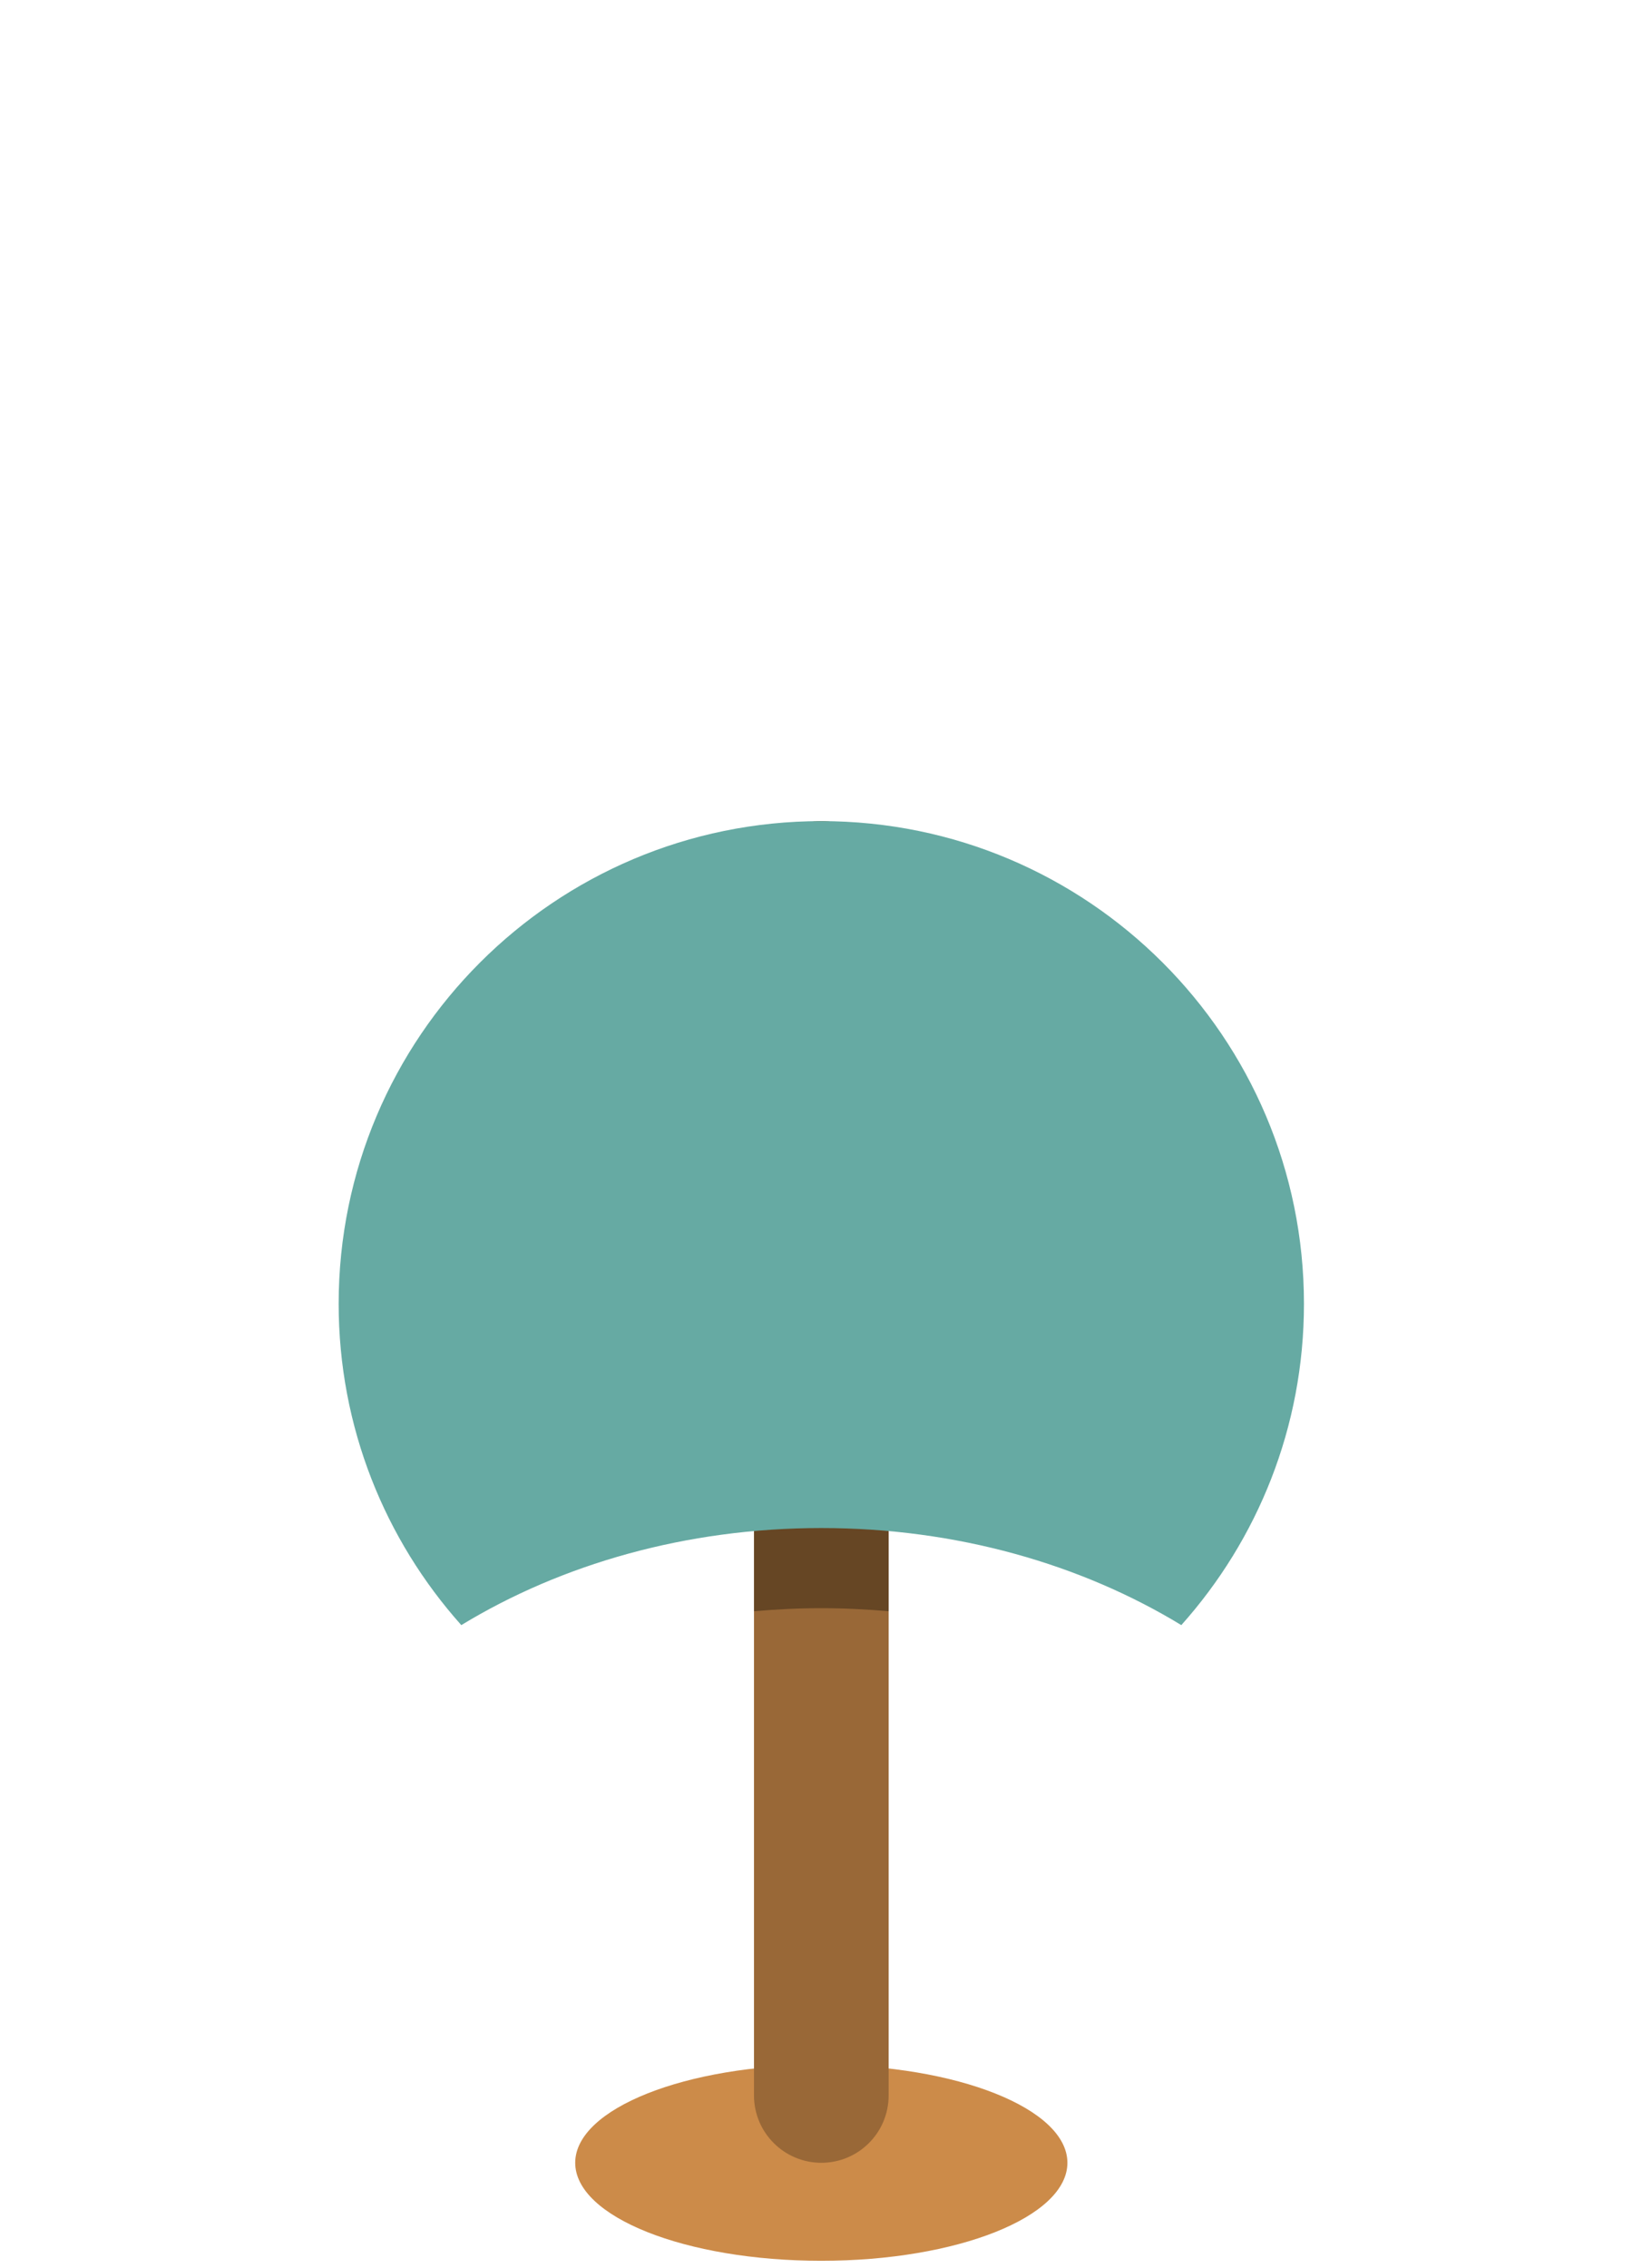 <svg width="160" height="221" viewBox="0 0 160 221" fill="none" xmlns="http://www.w3.org/2000/svg">
<path d="M104.01 210.74C104.01 216.01 93.27 220.29 80.03 220.29C66.79 220.29 56.05 216.01 56.05 210.74C56.05 205.47 66.79 201.19 80.03 201.19C93.27 201.19 104.01 205.47 104.01 210.74Z" fill="#CC8B49"/>
<path d="M86.59 204.18C86.59 207.8 83.66 210.74 80.03 210.74C76.41 210.74 73.47 207.8 73.47 204.18V86.56C73.47 82.94 76.41 80 80.03 80C83.65 80 86.59 82.94 86.59 86.56V204.18Z" fill="#996837"/>
<path d="M73.47 88.28V157C75.62 156.81 77.81 156.7 80.03 156.7C82.25 156.7 84.43 156.81 86.59 157V88.28C84.45 87.98 82.26 87.82 80.03 87.82C77.8 87.82 75.62 87.99 73.47 88.28Z" fill="#664624"/>
<path d="M80.03 148.89C93.2 148.89 105.35 152.41 115.11 158.35C122.54 150.03 127.06 139.07 127.06 127.04C127.06 101.07 106 80.01 80.03 80.01C54.06 80.01 33 101.07 33 127.04C33 139.07 37.52 150.03 44.95 158.35C54.71 152.41 66.86 148.89 80.03 148.89Z" fill="#66AAA3"/>
</svg>
